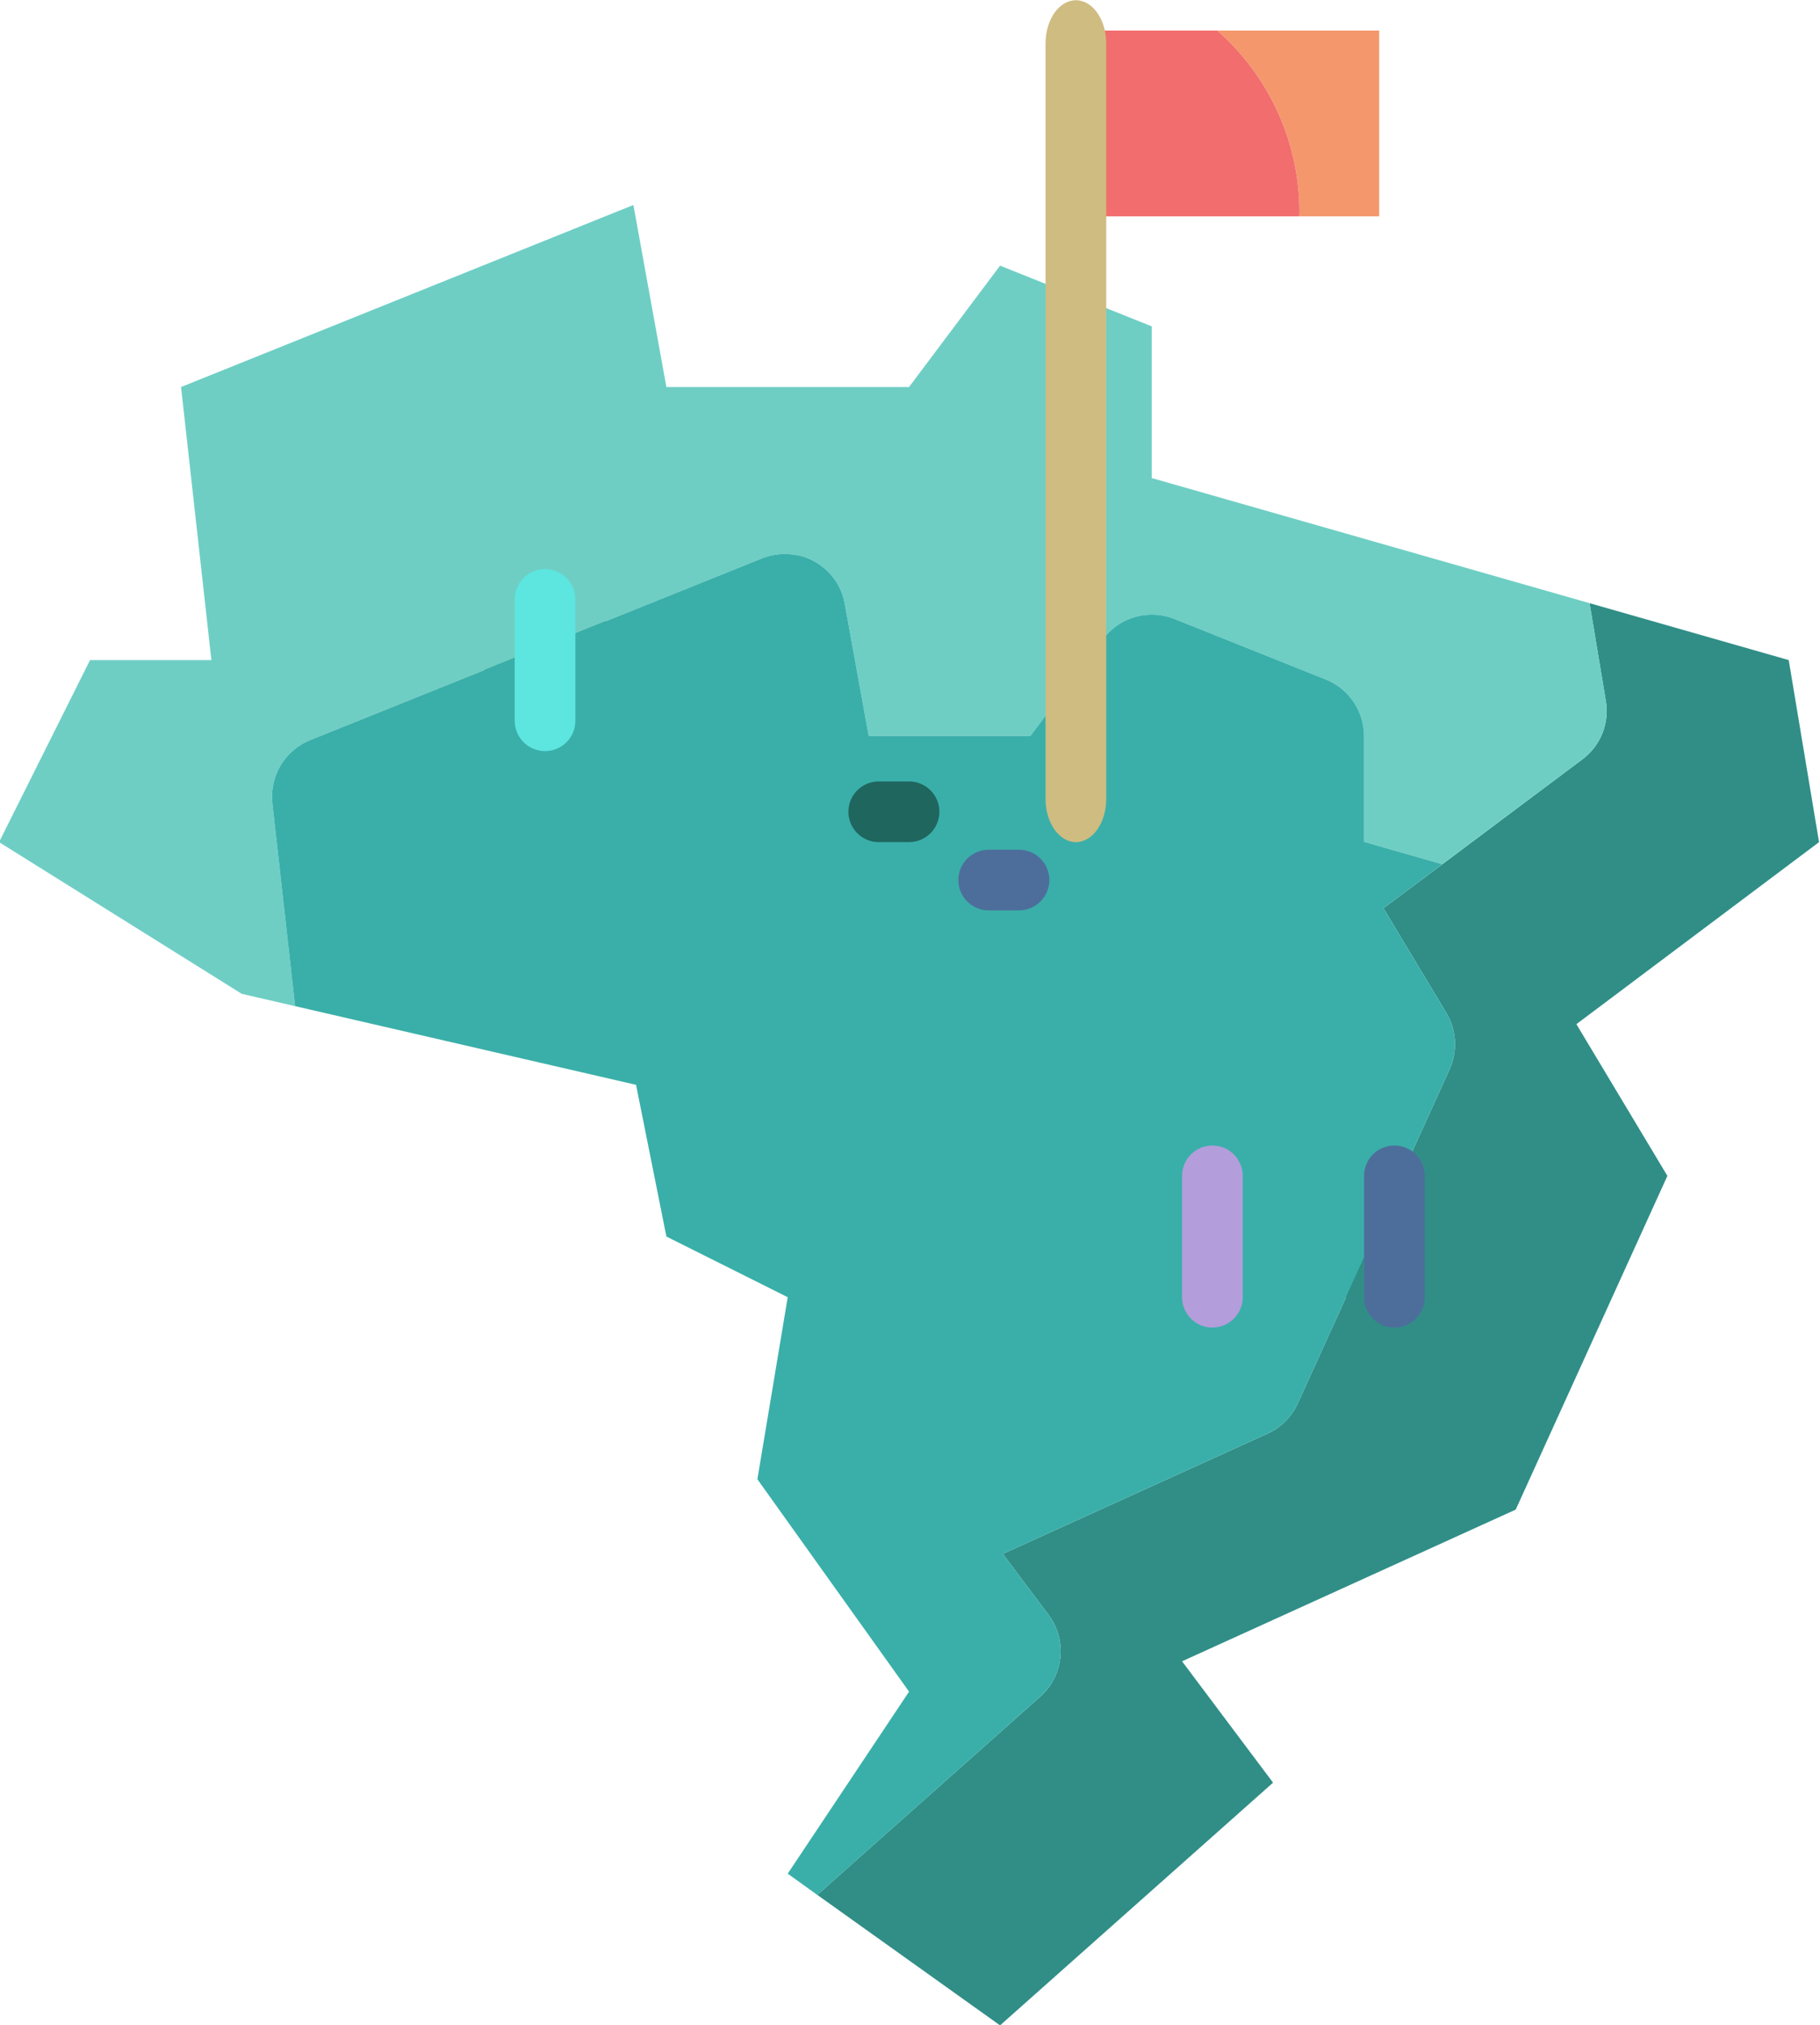 <?xml version="1.0" encoding="utf-8"?>
<!-- Generator: Adobe Illustrator 23.1.0, SVG Export Plug-In . SVG Version: 6.00 Build 0)  -->
<svg version="1.1" id="Слой_1" xmlns="http://www.w3.org/2000/svg" xmlns:xlink="http://www.w3.org/1999/xlink" x="0px" y="0px"
	 viewBox="0 0 480 534" style="enable-background:new 0 0 480 534;" xml:space="preserve">
<style type="text/css">
	.st0{fill:#268C56;}
	.st1{fill:#116035;}
	.st2{fill:#33B575;}
	.st3{fill:#308E87;}
	.st4{fill:#6ECEC4;}
	.st5{fill:#48D88D;}
	.st6{fill:#3AAFA9;}
	.st7{fill:#F4976C;}
	.st8{fill:#F26D6D;}
	.st9{fill:#5DE5E0;}
	.st10{fill:#B39DDB;}
	.st11{fill:#4D6E9B;}
	.st12{fill:#CFBC81;}
	.st13{fill:#1F665F;}
</style>
<path class="st0" d="M127.75,158.05h32v32h-32V158.05z"/>
<path class="st0" d="M303.75,310.05h32v32h-32V310.05z"/>
<path class="st1" d="M351.75,310.05h32v32h-32V310.05z"/>
<path class="st2" d="M215.55,499.62l-12.28,10.91L215.55,499.62L215.55,499.62z"/>
<path class="st3" d="M417.35,200.21l-36.96,27.68l-15.52,11.6l16.64,27.68c2.65,4.51,2.95,10.03,0.8,14.8l-40,88
	c-1.59,3.53-4.4,6.38-7.92,8l-69.92,31.76l12.08,16.08c4.97,6.65,4.03,15.99-2.16,21.52l-49.76,44.24l-9.07,8.08l48.19,34.4l72-64
	l-24-32l88-40l40-88l-24-40l64-48l-8-48l-52.53-15.01l4.29,25.73C424.53,190.67,422.15,196.63,417.35,200.21L417.35,200.21z"/>
<path class="st4" d="M303.75,86.05l-40-16l-24,32h-64l-8.7-48l-119.3,48l8,72h-32l-24,48l64,40l14.07,3.25l-5.99-53.49
	c-0.77-7.14,3.27-13.93,9.92-16.64l88.96-35.76l30.4-12.24c2.7-1.04,5.63-1.35,8.48-0.88c1.83,0.23,3.6,0.83,5.2,1.76
	c4.21,2.31,7.15,6.4,8,11.12l6.32,34.88h42.64l16-21.36l3.2-4.24c4.35-5.76,12-7.92,18.72-5.28l40,16
	c6.08,2.44,10.06,8.33,10.08,14.88v27.92l20.62,5.91l36.98-27.67c4.8-3.58,7.18-9.54,6.16-15.44l-4.29-25.73l-115.47-32.99V86.05z"
	/>
<path class="st5" d="M417.35,200.21l-36.98,27.67l0.02,0.01L417.35,200.21z"/>
<g>
	<path class="st6" d="M276.55,425.81l-12.08-16.08l69.92-31.76c3.52-1.62,6.33-4.47,7.92-8l40-88c2.15-4.77,1.85-10.29-0.8-14.8
		l-16.64-27.68l15.5-11.61l-20.62-5.91v-27.92c-0.02-6.55-4-12.44-10.08-14.88l-40-16c-6.72-2.64-14.37-0.48-18.72,5.28l-3.2,4.24
		l-16,21.36h-42.64l-6.32-34.88c-0.85-4.72-3.79-8.81-8-11.12c-1.6-0.93-3.37-1.53-5.2-1.76c-2.85-0.47-5.78-0.16-8.48,0.88
		l-30.4,12.24l-88.96,35.76c-6.65,2.71-10.69,9.5-9.92,16.64l5.99,53.49l89.93,20.75l8,40l32,16l-8,48l40,56l-32,48l7.8,5.6
		l58.84-52.32C280.59,441.8,281.52,432.46,276.55,425.81L276.55,425.81z"/>
	<path class="st6" d="M274.39,447.33l-58.84,52.29l0.01,0.01l9.07-8.06L274.39,447.33z"/>
	<path class="st6" d="M380.39,227.89l-0.02-0.01l-15.5,11.61L380.39,227.89z"/>
</g>
<path class="st7" d="M342.71,56.05c0,0.34-0.06,0.66-0.06,1h21.1v-49h-42.72C334.84,20.18,342.74,37.68,342.71,56.05z"/>
<path class="st8" d="M283.75,57.05h58.9c0-0.34,0.06-0.66,0.06-1c0.03-18.38-7.88-35.87-21.68-48h-37.28V57.05z"/>
<path class="st9" d="M143.75,198.05c-4.42,0-8-3.58-8-8v-32c0-4.42,3.58-8,8-8s8,3.58,8,8v32
	C151.75,194.47,148.17,198.05,143.75,198.05z"/>
<path class="st10" d="M319.75,350.05c-4.42,0-8-3.58-8-8v-32c0-4.42,3.58-8,8-8s8,3.58,8,8v32
	C327.75,346.47,324.17,350.05,319.75,350.05z"/>
<path class="st11" d="M367.75,350.05c-4.42,0-8-3.58-8-8v-32c0-4.42,3.58-8,8-8s8,3.58,8,8v32
	C375.75,346.47,372.17,350.05,367.75,350.05z"/>
<path class="st12" d="M283.75,222.05c-4.42,0-8-5.1-8-11.38V11.44c0-6.29,3.58-11.38,8-11.38s8,5.1,8,11.38v199.23
	C291.75,216.95,288.17,222.05,283.75,222.05z"/>
<path class="st13" d="M239.75,222.05h-8c-4.42,0-8-3.58-8-8s3.58-8,8-8h8c4.42,0,8,3.58,8,8S244.17,222.05,239.75,222.05z"/>
<path class="st11" d="M268.75,240.05h-8c-4.42,0-8-3.58-8-8s3.58-8,8-8h8c4.42,0,8,3.58,8,8S273.17,240.05,268.75,240.05z"/>
</svg>
